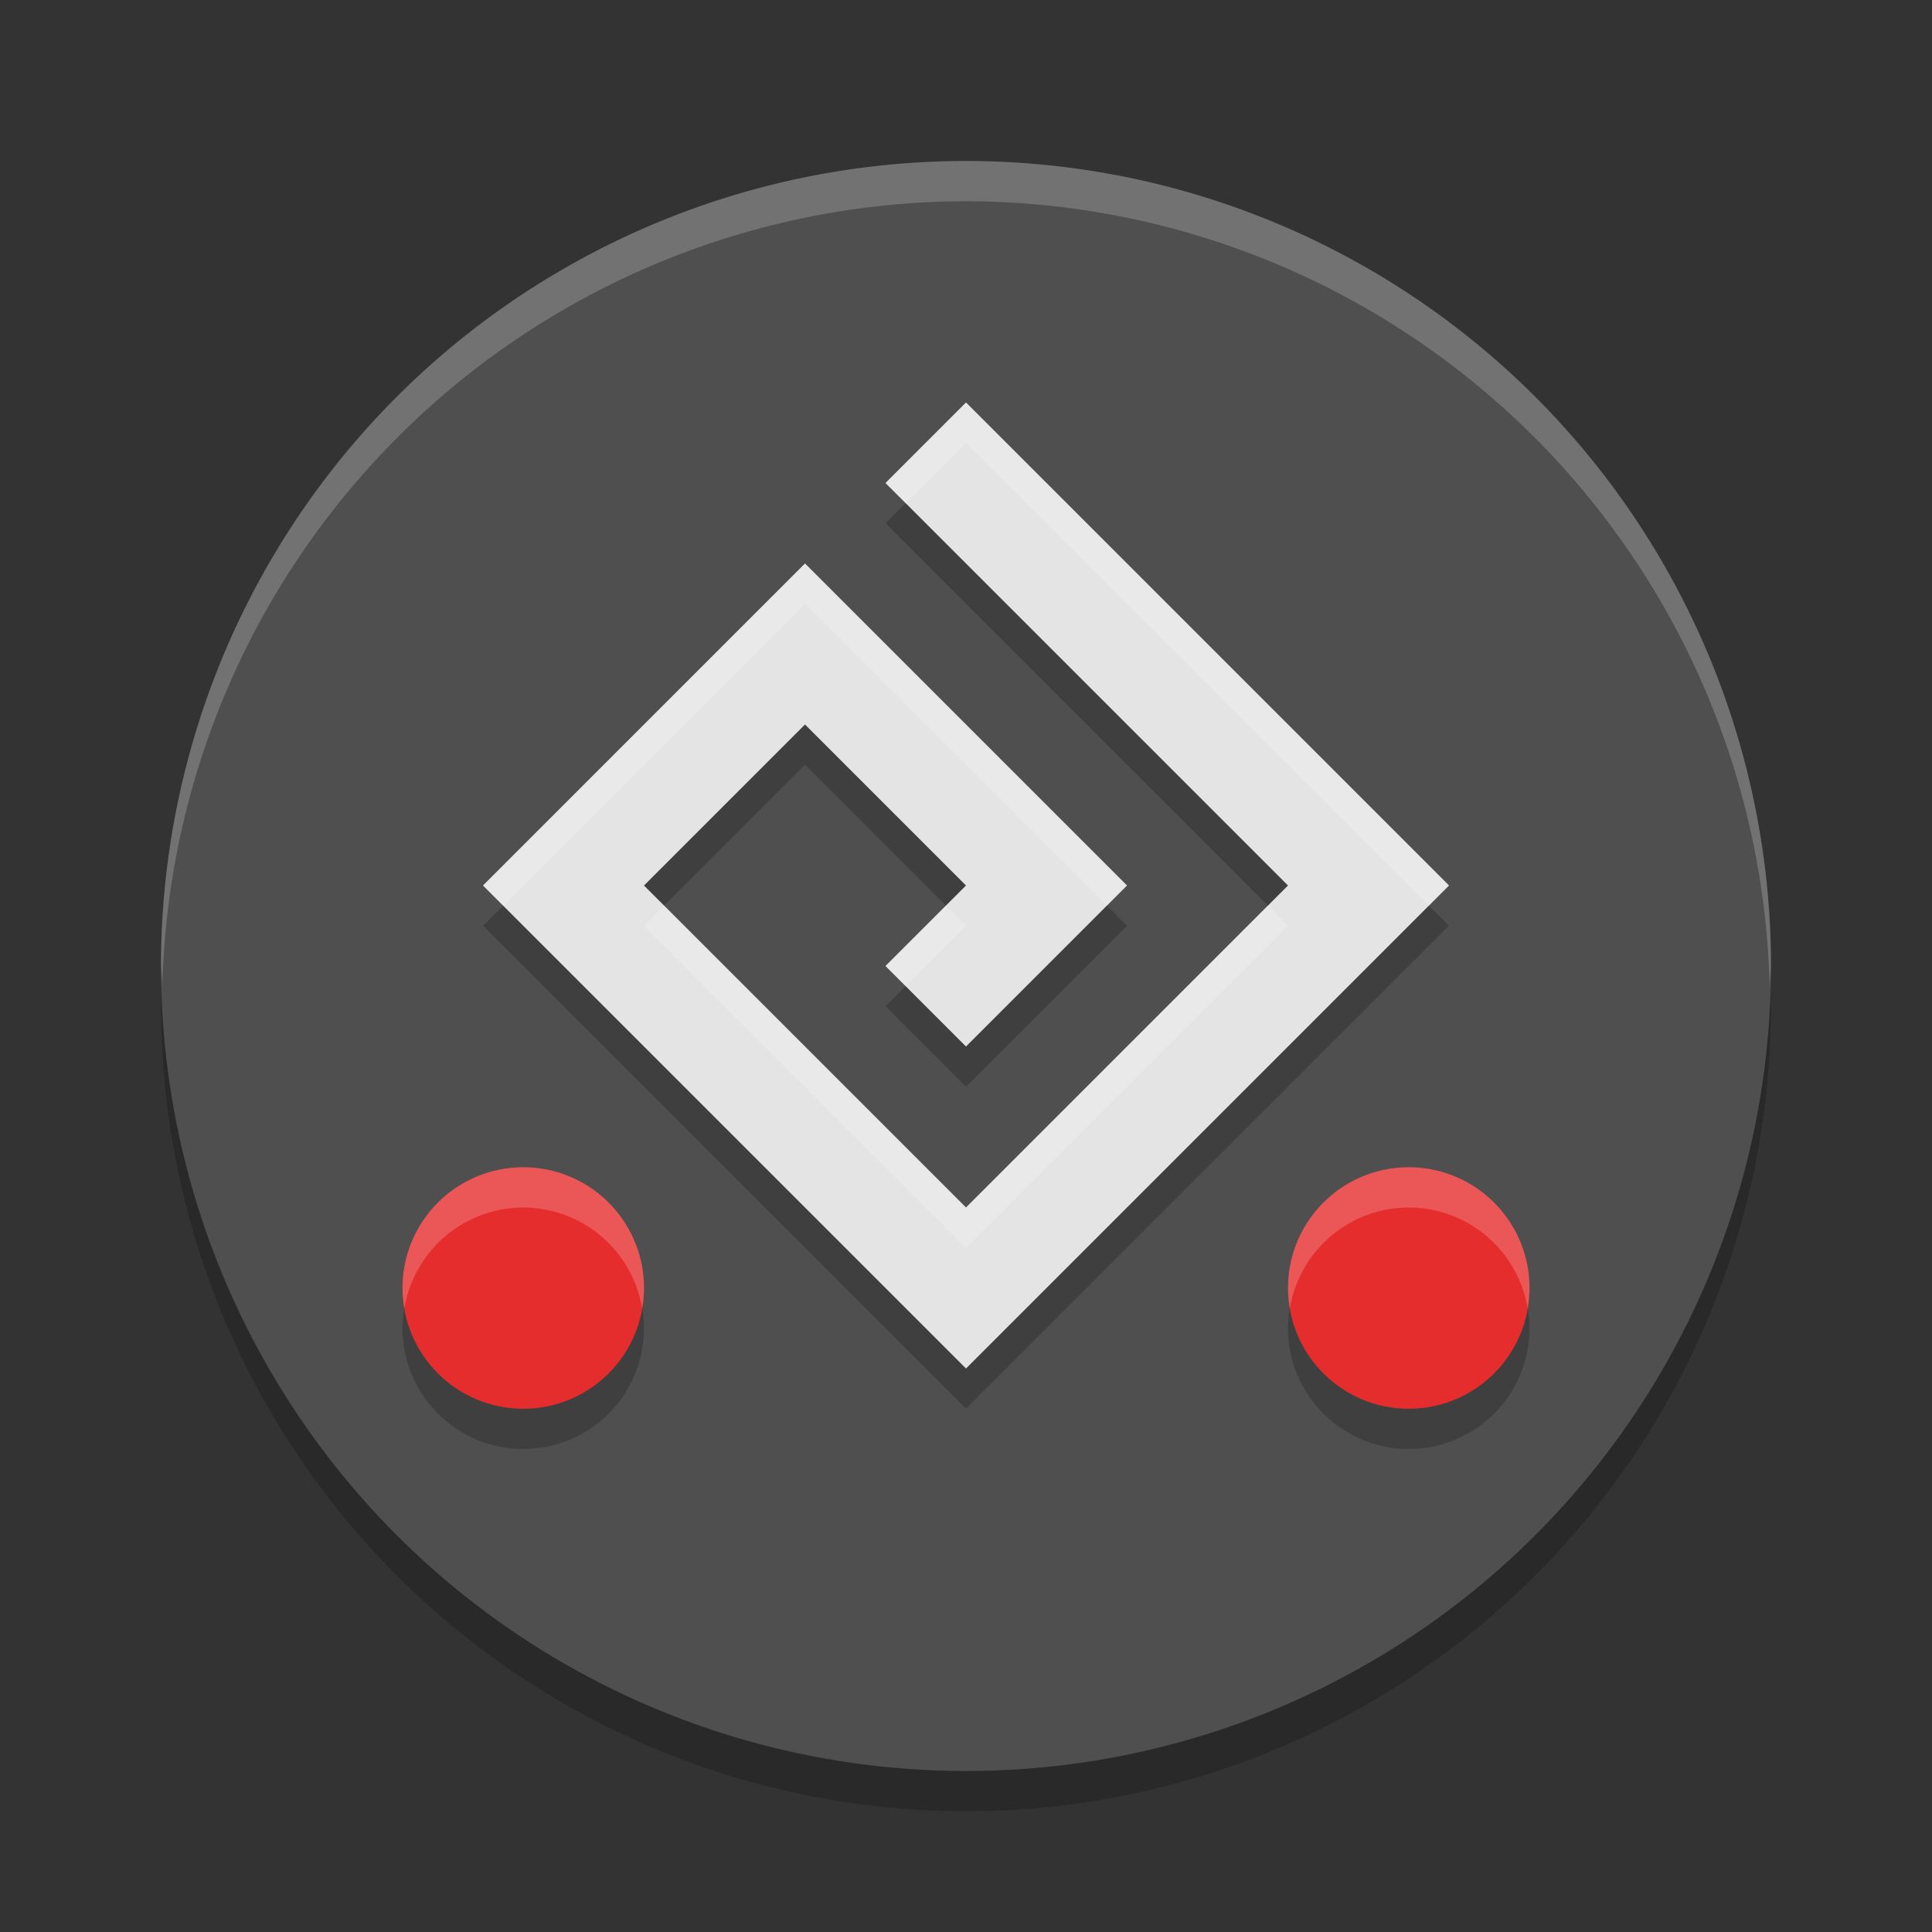<svg width="48" height="48" version="1.1" xmlns="http://www.w3.org/2000/svg">
 <rect width="100%" height="100%" fill="#333333" stroke="none"/>
 <circle cx="24" cy="25" r="20" style="opacity:.2"/>
 <circle cx="24" cy="24" r="20" style="fill:#4f4f4f"/>
 <path d="M 24,4 A 20,20 0 0 0 4,24 20,20 0 0 0 4.033,24.5 20,20 0 0 1 24,5 20,20 0 0 1 43.967,24.5 20,20 0 0 0 44,24 20,20 0 0 0 24,4 Z" style="fill:#ffffff;opacity:.2"/>
 <path d="m12 23 12 12 12-12-12-12-2 2 10 10-8 8-8-8 4-4 4 4-2 2 2 2 4-4-8-8z" style="opacity:.2"/>
 <path d="m12 22 12 12 12-12-12-12-2 2 10 10-8 8-8-8 4-4 4 4-2 2 2 2 4-4-8-8z" style="fill:#e4e4e4"/>
 <path d="m24 10-2 2 0.5 0.5 1.5-1.5 11.5 11.5 0.5-0.5zm-4 4-8 8 0.5 0.5 7.5-7.5 7.5 7.5 0.5-0.5zm-3.5 8.5-0.5 0.5 8 8 8-8-0.5-0.5-7.5 7.5zm7 0-1.5 1.5 0.5 0.5 1.5-1.5z" style="fill:#ffffff;opacity:.2"/>
 <circle cx="13" cy="33" r="3" style="opacity:.2"/>
 <circle cx="13" cy="32" r="3" style="fill:#e62d2d"/>
 <path d="m 13,29 a 3,3 0 0 0 -3,3 3,3 0 0 0 0.047,0.5 A 3,3 0 0 1 13,30 3,3 0 0 1 15.953,32.5 3,3 0 0 0 16,32 3,3 0 0 0 13,29 Z" style="fill:#ffffff;opacity:.2"/>
 <circle cx="35" cy="33" r="3" style="opacity:.2"/>
 <circle cx="35" cy="32" r="3" style="fill:#e62d2d"/>
 <path d="m35 29a3 3 0 0 0-3 3 3 3 0 0 0 0.047 0.5 3 3 0 0 1 2.953-2.5 3 3 0 0 1 2.953 2.5 3 3 0 0 0 0.047-0.5 3 3 0 0 0-3-3z" style="fill:#ffffff;opacity:.2"/>
</svg>
